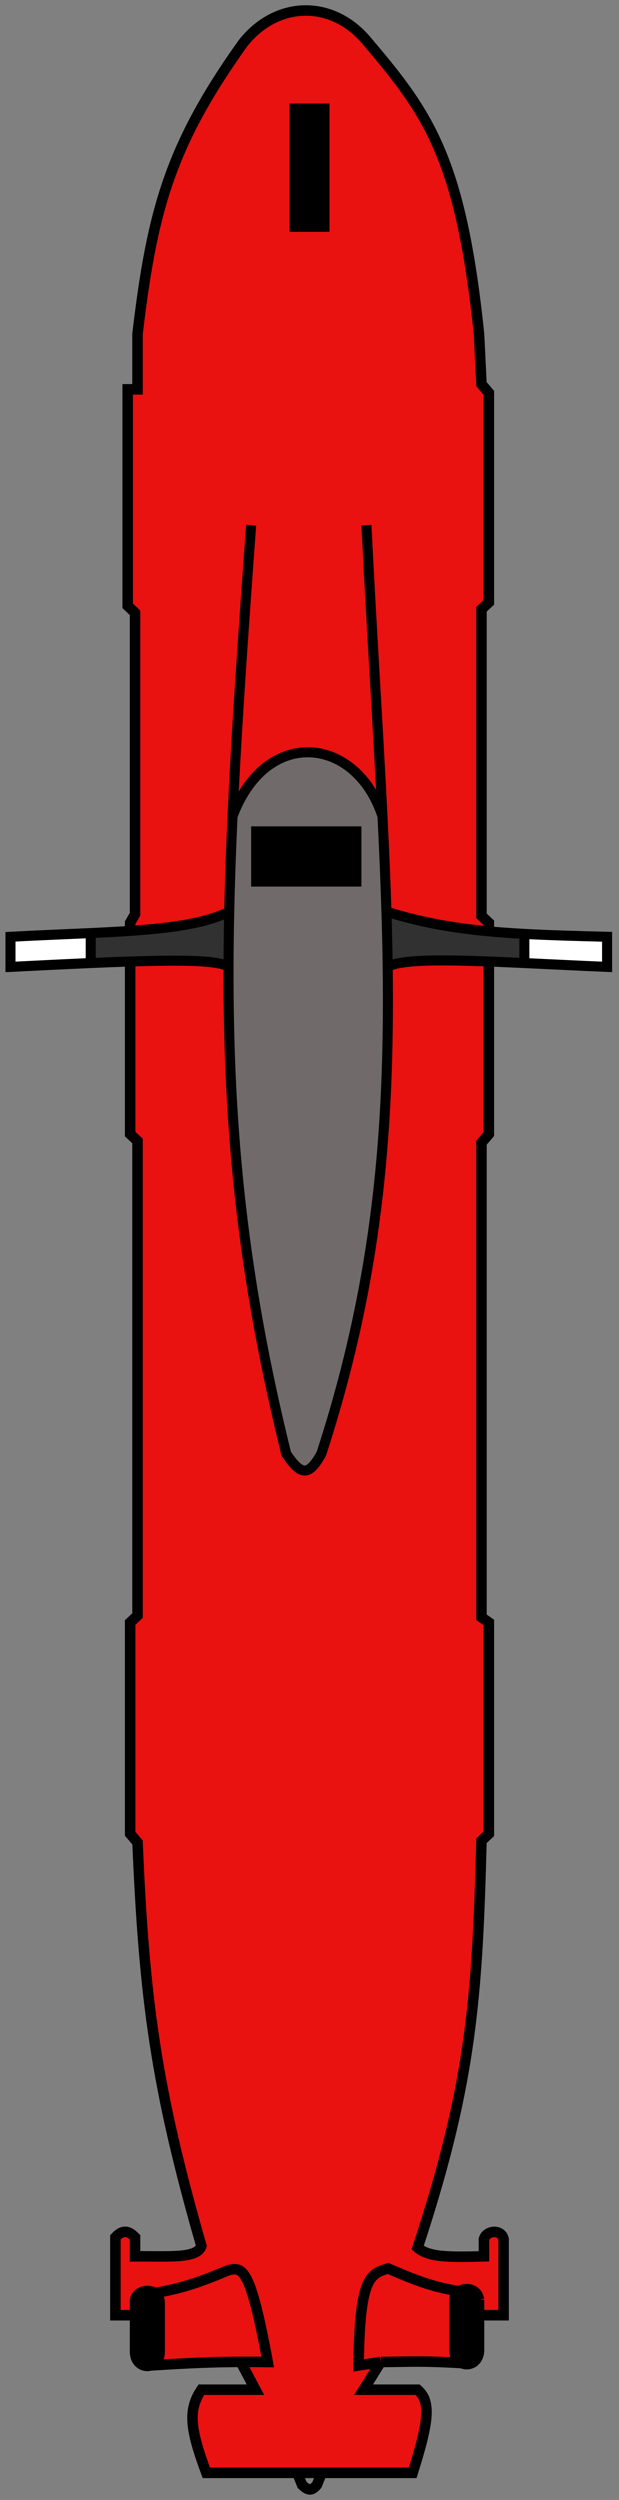 <svg width="59" height="238" viewBox="0 0 59 238" fill="none" xmlns="http://www.w3.org/2000/svg">
<rect x="0" y="0" width="59" height="238" fill="#808080" stroke="none"/>
<path d="M45.658 220.416V218.933C45.599 218.56 45.422 218.301 45.19 218.142C44.776 217.857 44.187 217.887 43.78 218.142C43.507 218.313 43.316 218.585 43.316 218.933V220.252V223.714C43.316 224.373 43.626 224.792 44.019 224.973C44.261 225.084 44.536 225.104 44.79 225.033C45.259 224.903 45.658 224.463 45.658 223.714V220.416Z" fill="black"/>
<path d="M12.873 220.416V223.879C12.873 224.944 13.68 225.383 14.347 225.198C14.816 225.068 15.215 224.628 15.215 223.879V219.097C15.156 218.724 14.979 218.466 14.747 218.307C14.055 217.831 12.873 218.233 12.873 219.097V220.416Z" fill="black"/>
<path fill-rule="evenodd" clip-rule="evenodd" d="M23.177 4.092C16.198 13.848 14.494 20.087 13.108 31.792V37.068H12.171V57.678L12.873 58.338V87.027L12.405 87.852V107.967L13.108 108.627V153.804L12.405 154.464V174.579L13.108 175.404C13.743 190.304 14.846 198.701 19.196 213.821C18.783 215.028 16.262 214.791 12.873 214.81V212.997C12.239 212.342 11.683 212.261 11 212.997V220.416H12.873V219.097C12.873 218.233 14.055 217.831 14.747 218.307C17.654 217.791 19.142 217.214 21.772 216.13C23.102 215.805 23.855 215.833 25.519 224.868C24.596 224.858 23.758 224.854 22.943 224.857L24.348 227.506H19.196C17.879 229.449 18.14 231.301 19.665 235.421H28.329H30.671H39.335C40.904 230.452 41.085 228.63 39.804 227.506H34.652L36.291 224.868L34.184 225.198C34.271 216.989 35.213 216.46 36.994 215.965C39.758 217.16 41.273 217.721 43.78 218.142C44.187 217.887 44.776 217.857 45.19 218.142C45.422 218.301 45.599 218.56 45.658 218.933V220.416H48V213.162C47.766 212.172 46.361 212.337 46.127 213.162V214.81C42.723 214.89 40.887 214.904 39.804 213.986C44.992 198.268 45.501 189.956 45.892 175.239L46.595 174.579V154.464L45.892 153.969V108.791L46.595 107.967V87.852L45.892 87.192V58.008L46.595 57.348V37.398L45.892 36.573L45.658 31.792C43.934 15.253 40.912 10.898 35.12 4.092C31.842 -0.031 26.456 -0.031 23.177 4.092ZM30.905 10.357H28.095V21.569H30.905V10.357Z" fill="#EA1111"/>
<path d="M28.095 10.357H30.905V21.569H28.095V10.357Z" fill="black"/>
<path d="M15.215 219.097V223.879C15.215 224.628 14.816 225.068 14.347 225.198C18.168 224.952 20.444 224.867 22.943 224.857C23.758 224.854 24.596 224.858 25.519 224.868C23.855 215.833 23.102 215.805 21.772 216.13C19.142 217.214 17.654 217.791 14.747 218.307C14.979 218.466 15.156 218.724 15.215 219.097Z" fill="#EA1111"/>
<path d="M36.994 215.965C35.213 216.46 34.271 216.989 34.184 225.198L36.291 224.868C39.026 224.85 40.09 224.741 44.019 224.973C43.626 224.792 43.316 224.373 43.316 223.714V220.252V218.933C43.316 218.585 43.507 218.313 43.78 218.142C41.273 217.721 39.758 217.16 36.994 215.965Z" fill="#EA1111"/>
<path d="M12.873 220.416H11V212.997C11.683 212.261 12.239 212.342 12.873 212.997V214.81C16.262 214.791 18.783 215.028 19.196 213.821C14.846 198.701 13.743 190.304 13.108 175.404L12.405 174.579V154.464L13.108 153.804V108.627L12.405 107.967V87.852L12.873 87.027V58.338L12.171 57.678V37.068H13.108V31.792C14.494 20.087 16.198 13.848 23.177 4.092C26.456 -0.031 31.842 -0.031 35.12 4.092C40.912 10.898 43.934 15.253 45.658 31.792L45.892 36.573L46.595 37.398V57.348L45.892 58.008V87.192L46.595 87.852V107.967L45.892 108.791V153.969L46.595 154.464V174.579L45.892 175.239C45.501 189.956 44.992 198.268 39.804 213.986C40.887 214.904 42.723 214.89 46.127 214.81V213.162C46.361 212.337 47.766 212.172 48 213.162V220.416H45.658M12.873 220.416V223.879C12.873 224.944 13.68 225.383 14.347 225.198M12.873 220.416V219.097C12.873 218.233 14.055 217.831 14.747 218.307M14.747 218.307C14.979 218.466 15.156 218.724 15.215 219.097V223.879C15.215 224.628 14.816 225.068 14.347 225.198M14.747 218.307C17.654 217.791 19.142 217.214 21.772 216.13C23.102 215.805 23.855 215.833 25.519 224.868C24.596 224.858 23.758 224.854 22.943 224.857M14.347 225.198C18.168 224.952 20.444 224.867 22.943 224.857M22.943 224.857L24.348 227.506H19.196C17.879 229.449 18.14 231.301 19.665 235.421H28.329M36.291 224.868L34.652 227.506H39.804C41.085 228.63 40.904 230.452 39.335 235.421H30.671M36.291 224.868L34.184 225.198C34.271 216.989 35.213 216.46 36.994 215.965C39.758 217.16 41.273 217.721 43.78 218.142M36.291 224.868C39.026 224.85 40.09 224.741 44.019 224.973M28.329 235.421L28.797 236.575C29.375 237.116 29.682 237.167 30.203 236.575L30.671 235.421M28.329 235.421H30.671M45.658 218.933V220.416M45.658 218.933V223.714M45.658 218.933C45.599 218.56 45.422 218.301 45.19 218.142C44.776 217.857 44.187 217.887 43.78 218.142M45.658 220.416V223.714M45.658 223.714C45.658 224.463 45.259 224.903 44.79 225.033C44.536 225.104 44.261 225.084 44.019 224.973M44.019 224.973C43.626 224.792 43.316 224.373 43.316 223.714V220.252V218.933C43.316 218.585 43.507 218.313 43.78 218.142M28.095 10.357H30.905V21.569H28.095V10.357Z" stroke="black"/>
<path d="M1 89.184V92.051C3.849 91.908 6.395 91.782 8.646 91.684V88.831C6.32 88.939 3.769 89.036 1 89.184Z" fill="white"/>
<path d="M57.864 92.051V89.184C54.857 89.11 52.284 89.035 49.98 88.91V91.684C52.393 91.797 55.045 91.931 57.864 92.051Z" fill="white"/>
<path d="M24.415 79.149V83.927H33.972V79.149H24.415Z" fill="black"/>
<path fill-rule="evenodd" clip-rule="evenodd" d="M27.283 138.402C28.678 140.482 29.414 140.582 30.627 138.402C35.881 122.277 37.164 108.069 36.952 92.051C36.929 90.321 36.888 88.571 36.834 86.794C36.743 83.846 36.613 80.827 36.458 77.715C33.972 70.07 25.37 69.114 22.163 77.715C22.02 80.835 21.912 83.852 21.849 86.794C21.81 88.572 21.788 90.322 21.783 92.051C21.739 107.747 23.151 121.681 27.283 138.402ZM24.415 83.927V79.149H33.972V83.927H24.415Z" fill="#716A6A"/>
<path d="M21.783 92.051C21.788 90.322 21.81 88.572 21.849 86.794C18.961 88.213 14.521 88.558 8.646 88.831V91.684C16.487 91.342 20.746 91.328 21.783 92.051Z" fill="#313131"/>
<path d="M36.834 86.794C36.888 88.571 36.929 90.321 36.952 92.051C38.342 91.224 43.222 91.369 49.98 91.684V88.91C44.88 88.631 41.097 88.104 36.834 86.794Z" fill="#313131"/>
<path d="M23.938 50C23.186 60.321 22.546 69.384 22.163 77.715M34.927 50C35.433 60.199 36.038 69.296 36.458 77.715M22.163 77.715C25.37 69.114 33.972 70.07 36.458 77.715M22.163 77.715C22.02 80.835 21.912 83.852 21.849 86.794M36.458 77.715C36.613 80.827 36.743 83.846 36.834 86.794M36.834 86.794C36.888 88.571 36.929 90.321 36.952 92.051M36.834 86.794C41.097 88.104 44.88 88.631 49.98 88.91M36.952 92.051C37.164 108.069 35.881 122.277 30.627 138.402C29.414 140.582 28.678 140.482 27.283 138.402C23.151 121.681 21.739 107.747 21.783 92.051M36.952 92.051C38.342 91.224 43.222 91.369 49.98 91.684M21.849 86.794C21.81 88.572 21.788 90.322 21.783 92.051M21.849 86.794C18.961 88.213 14.521 88.558 8.646 88.831M21.783 92.051C20.746 91.328 16.487 91.342 8.646 91.684M8.646 91.684C6.395 91.782 3.849 91.908 1 92.051V89.184C3.769 89.036 6.32 88.939 8.646 88.831M8.646 91.684V88.831M49.98 91.684C52.393 91.797 55.045 91.931 57.864 92.051V89.184C54.857 89.11 52.284 89.035 49.98 88.91M49.98 91.684V88.91M24.415 79.149V83.927H33.972V79.149H24.415Z" stroke="black" stroke-width="0.956"/>
</svg>
